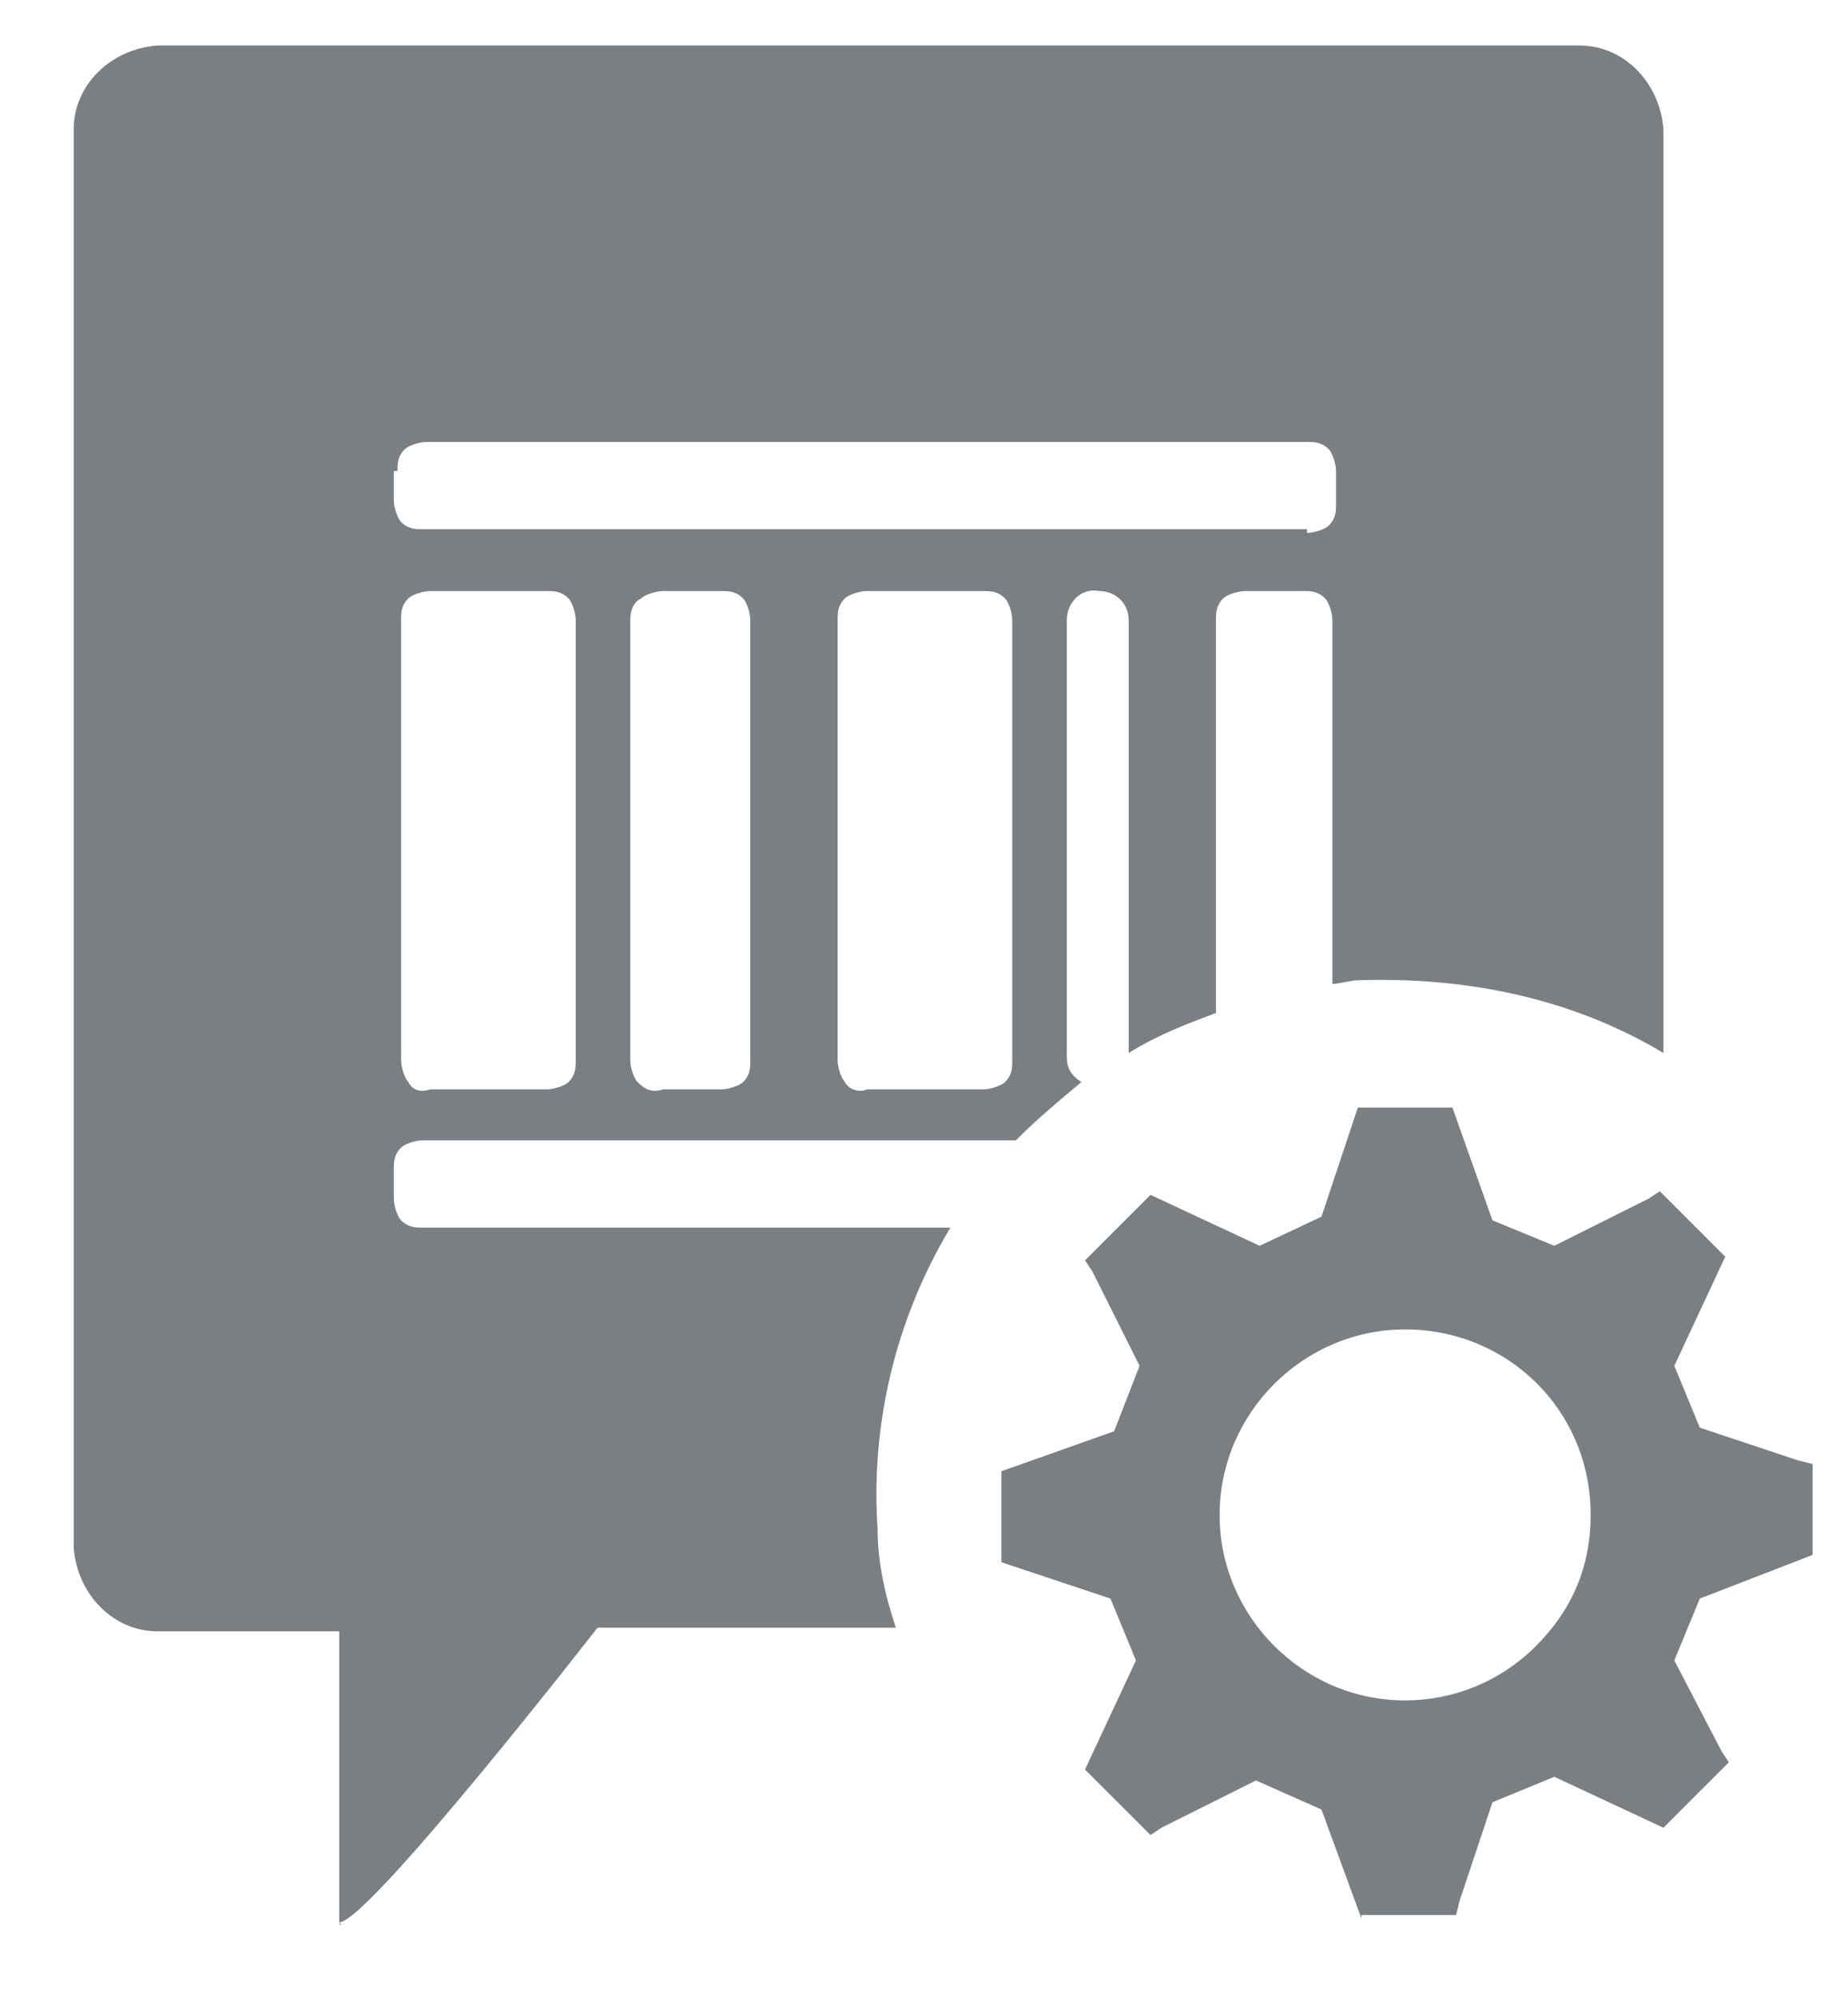 <?xml version="1.0" encoding="utf-8"?>
<!-- Generator: Adobe Illustrator 26.3.1, SVG Export Plug-In . SVG Version: 6.00 Build 0)  -->
<svg version="1.1" id="Calque_1" xmlns="http://www.w3.org/2000/svg" xmlns:xlink="http://www.w3.org/1999/xlink" x="0px" y="0px"
	 viewBox="0 0 50.8 54.9" style="enable-background:new 0 0 50.8 54.9;" xml:space="preserve">
<style type="text/css">
	.st0{fill:#7A7F83;}
</style>
<g id="picto_fermeture_tech" transform="translate(26.326 26.951)">
	<path id="Union_43" class="st0" d="M-17,25.9v-8h-5c-1.2,0-2.2-1-2.3-2.3v-39c0-1.2,1-2.2,2.3-2.3h39.1c1.2,0,2.2,1,2.3,2.3V2
		C16.9,0.5,14-0.1,11,0c-0.2,0-0.5,0.1-0.7,0.1V-9.9c0-0.2-0.1-0.5-0.2-0.6c-0.2-0.2-0.4-0.2-0.6-0.2H7.9c-0.2,0-0.5,0.1-0.6,0.2
		c-0.2,0.2-0.2,0.4-0.2,0.6V0.9C6.3,1.2,5.5,1.5,4.7,2V-9.9c0-0.5-0.4-0.8-0.8-0.8h0C3.4-10.8,3-10.4,3-9.9l0,0v12
		c0,0.3,0.1,0.5,0.4,0.7c-0.6,0.5-1.2,1-1.8,1.6h-16.3c-0.2,0-0.5,0.1-0.6,0.2c-0.2,0.2-0.2,0.4-0.2,0.6V6c0,0.2,0.1,0.5,0.2,0.6
		c0.2,0.2,0.4,0.2,0.6,0.2h14.5c-1.5,2.5-2.2,5.4-2,8.3c0,0.9,0.2,1.8,0.5,2.7h-8.2c0,0-6.3,8.1-7.1,8.1C-16.9,26-17,26-17,25.9z
		 M0.7,3c0.2,0,0.5-0.1,0.6-0.2c0.2-0.2,0.2-0.4,0.2-0.6V-9.9c0-0.2-0.1-0.5-0.2-0.6c-0.2-0.2-0.4-0.2-0.6-0.2h-3.2
		c-0.2,0-0.5,0.1-0.6,0.2c-0.2,0.2-0.2,0.4-0.2,0.6V2.2c0,0.2,0.1,0.5,0.2,0.6C-3,3-2.7,3.1-2.5,3H0.7z M-6.5,3
		c0.2,0,0.5-0.1,0.6-0.2c0.2-0.2,0.2-0.4,0.2-0.6V-9.9c0-0.2-0.1-0.5-0.2-0.6c-0.2-0.2-0.4-0.2-0.6-0.2h-1.6c-0.2,0-0.5,0.1-0.6,0.2
		C-8.9-10.4-9-10.2-9-9.9V2.2c0,0.2,0.1,0.5,0.2,0.6C-8.6,3-8.4,3.1-8.1,3H-6.5z M-11.3,3c0.2,0,0.5-0.1,0.6-0.2
		c0.2-0.2,0.2-0.4,0.2-0.6V-9.9c0-0.2-0.1-0.5-0.2-0.6c-0.2-0.2-0.4-0.2-0.6-0.2h-3.2c-0.2,0-0.5,0.1-0.6,0.2
		c-0.2,0.2-0.2,0.4-0.2,0.6V2.2c0,0.2,0.1,0.5,0.2,0.6C-15,3-14.8,3.1-14.5,3H-11.3z M9.6-12.3c0.2,0,0.5-0.1,0.6-0.2
		c0.2-0.2,0.2-0.4,0.2-0.6V-14c0-0.2-0.1-0.5-0.2-0.6c-0.2-0.2-0.4-0.2-0.6-0.2h-24.2c-0.2,0-0.5,0.1-0.6,0.2
		c-0.2,0.2-0.2,0.4-0.2,0.6h-0.1v0.8c0,0.2,0.1,0.5,0.2,0.6c0.2,0.2,0.4,0.2,0.6,0.2H9.6z M11.1,25.8L10,22.8L8.2,22l-2.6,1.3
		l-0.3,0.2l-1.8-1.8l1.4-3L4.2,17l-2.7-0.9L1.2,16v-2.5l3.1-1.1L5,10.6L3.7,8L3.5,7.7l1.8-1.8l3,1.4L10,6.5l0.9-2.7L11,3.5h2.6
		l1.1,3.1l1.7,0.7L19,6l0.3-0.2l1.8,1.8l-1.4,3l0.7,1.7l2.7,0.9l0.4,0.1v2.5L20.4,17l-0.7,1.7l1.3,2.5l0.2,0.3l-1.8,1.8l-3-1.4
		l-1.7,0.7l-0.9,2.7l-0.1,0.4H11.1z M12.3,9.6c-2.8,0-5.1,2.3-5.1,5.1c0,2.8,2.3,5.1,5.1,5.1c1.3,0,2.6-0.5,3.6-1.5
		c1-1,1.5-2.2,1.5-3.6C17.4,11.8,15.1,9.6,12.3,9.6L12.3,9.6z"/>
</g>
</svg>

